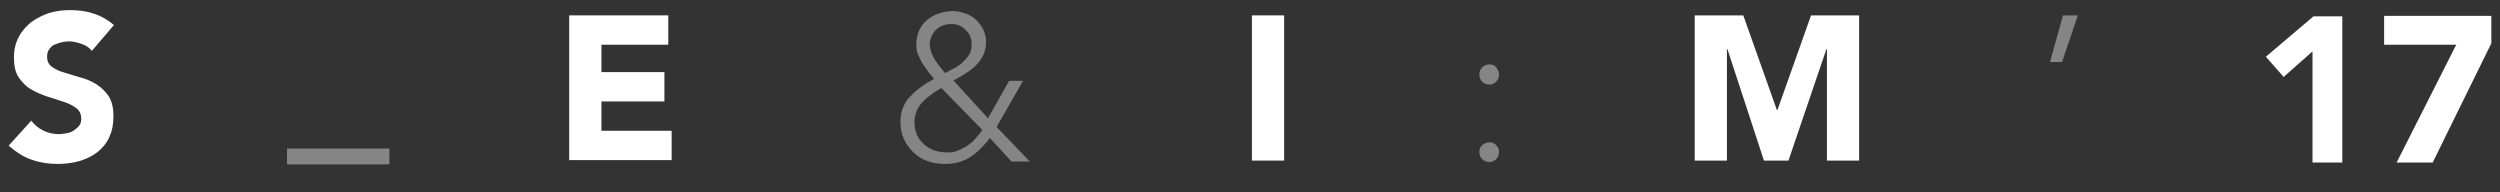 <?xml version="1.0" encoding="utf-8"?>
<!-- Generator: Adobe Illustrator 16.0.0, SVG Export Plug-In . SVG Version: 6.00 Build 0)  -->
<!DOCTYPE svg PUBLIC "-//W3C//DTD SVG 1.1//EN" "http://www.w3.org/Graphics/SVG/1.1/DTD/svg11.dtd">
<svg version="1.1" id="Layer_1" xmlns="http://www.w3.org/2000/svg" xmlns:xlink="http://www.w3.org/1999/xlink" x="0px" y="0px"
	 width="520px" height="40px" viewBox="0 0 520 40" enable-background="new 0 0 520 40" xml:space="preserve">
<rect x="0" y="0" width="520" height="40" fill="#333333" stroke="none"/>
<g>
	<g>
		<path fill="#FFFFFF" d="M19.1,10.6c-0.5-0.7-1.3-1.2-2.2-1.5c-0.9-0.3-1.8-0.5-2.6-0.5c-0.5,0-1,0.1-1.5,0.2
			c-0.5,0.1-1,0.3-1.5,0.5c-0.5,0.2-0.8,0.6-1.1,1c-0.3,0.4-0.4,0.9-0.4,1.5c0,0.9,0.3,1.6,1,2.1c0.7,0.5,1.5,0.9,2.6,1.2
			c1,0.3,2.2,0.7,3.3,1c1.2,0.3,2.3,0.8,3.3,1.4c1,0.6,1.9,1.5,2.6,2.5c0.7,1.1,1,2.5,1,4.2c0,1.7-0.3,3.1-0.9,4.4
			c-0.6,1.3-1.5,2.3-2.5,3.1c-1.1,0.8-2.3,1.4-3.7,1.8c-1.4,0.4-2.9,0.6-4.5,0.6c-2,0-3.8-0.3-5.5-0.9c-1.7-0.6-3.2-1.6-4.7-2.9
			l4.7-5.2c0.7,0.9,1.5,1.6,2.6,2.1c1,0.5,2.1,0.7,3.2,0.7c0.5,0,1.1-0.1,1.6-0.2c0.6-0.1,1.1-0.3,1.5-0.6c0.4-0.3,0.8-0.6,1.1-1
			c0.3-0.4,0.4-0.9,0.4-1.4c0-0.9-0.3-1.6-1-2.2c-0.7-0.5-1.6-1-2.6-1.3c-1.1-0.4-2.2-0.7-3.4-1.1c-1.2-0.4-2.4-0.9-3.4-1.5
			c-1.1-0.6-1.9-1.5-2.6-2.5s-1-2.4-1-4.1c0-1.6,0.3-3,1-4.3c0.6-1.2,1.5-2.2,2.6-3.1c1.1-0.8,2.3-1.4,3.7-1.9
			c1.4-0.4,2.8-0.6,4.3-0.6c1.7,0,3.4,0.2,4.9,0.7c1.6,0.5,3,1.3,4.3,2.4L19.1,10.6z"/>
		<path opacity="0.4" fill="#FFFFFF" d="M59.7,34.2v-3.3h21.3v3.3H59.7z"/>
		<path fill="#FFFFFF" d="M118.5,3.2H139v6.1h-13.9V15h13.1v6.1h-13.1v6.1h14.6v6.1h-21.3V3.2z"/>
		<path opacity="0.4" fill="#FFFFFF" d="M205.5,24.6l4.4-7.8h2.9l-5.5,9.6l6.9,7.2h-3.8l-4.5-4.9c-1.2,1.6-2.6,3-4,3.9
			c-1.5,1-3.2,1.5-5.4,1.5c-1.3,0-2.5-0.2-3.6-0.6c-1.1-0.4-2.1-1-2.9-1.8c-0.8-0.8-1.5-1.7-2-2.8c-0.5-1.1-0.7-2.3-0.7-3.6
			c0-1.2,0.2-2.2,0.6-3.1c0.4-0.9,0.9-1.7,1.6-2.3c0.6-0.7,1.4-1.3,2.2-1.9s1.7-1.1,2.6-1.6c-0.4-0.5-0.9-1-1.3-1.6
			c-0.4-0.6-0.8-1.1-1.2-1.7c-0.3-0.6-0.6-1.2-0.9-1.9s-0.3-1.3-0.3-2c0-1.1,0.2-2,0.6-2.9c0.4-0.9,1-1.6,1.7-2.2
			c0.7-0.6,1.5-1,2.4-1.3c0.9-0.3,1.9-0.5,2.9-0.5c0.9,0,1.7,0.2,2.6,0.5c0.8,0.3,1.6,0.7,2.2,1.3c0.6,0.6,1.1,1.2,1.5,2
			c0.4,0.8,0.6,1.7,0.6,2.6c0,1.1-0.2,2-0.6,2.8c-0.4,0.8-0.9,1.5-1.5,2.1c-0.6,0.6-1.4,1.2-2.2,1.7c-0.8,0.5-1.6,1-2.5,1.4
			L205.5,24.6z M195.8,18.3c-0.7,0.4-1.4,0.8-2,1.3c-0.7,0.5-1.3,1-1.8,1.5c-0.6,0.6-1,1.2-1.3,1.9c-0.3,0.7-0.5,1.5-0.5,2.4
			c0,1,0.2,1.8,0.5,2.6c0.4,0.8,0.8,1.4,1.5,2c0.6,0.6,1.3,1,2.2,1.3s1.7,0.4,2.7,0.4c0.8,0,1.5-0.1,2.2-0.4c0.7-0.3,1.3-0.6,1.9-1
			c0.6-0.4,1.2-0.9,1.7-1.5c0.5-0.6,1-1.1,1.4-1.8L195.8,18.3z M197.9,5c-1.3,0-2.4,0.4-3.2,1.2s-1.3,1.8-1.3,3.1
			c0,0.5,0.1,1,0.3,1.6c0.2,0.5,0.5,1.1,0.8,1.6s0.7,1,1.1,1.5c0.4,0.5,0.7,0.9,1,1.2c0.6-0.3,1.2-0.7,1.9-1
			c0.7-0.4,1.3-0.8,1.8-1.3c0.5-0.5,1-1,1.3-1.6c0.4-0.6,0.5-1.3,0.5-2.1c0-1.2-0.4-2.2-1.2-2.9C200.1,5.4,199.1,5,197.9,5z"/>
		<path fill="#FFFFFF" d="M260.4,3.2h6.7v30.2h-6.7V3.2z"/>
		<path opacity="0.4" fill="#FFFFFF" d="M307.7,15.5c0-0.6,0.2-1.1,0.6-1.5s0.9-0.6,1.5-0.6c0.6,0,1.1,0.2,1.4,0.6s0.6,0.9,0.6,1.5
			c0,0.6-0.2,1.1-0.6,1.5c-0.4,0.4-0.9,0.6-1.4,0.6c-0.6,0-1.1-0.2-1.5-0.6C307.9,16.5,307.7,16.1,307.7,15.5z M307.7,31.6
			c0-0.6,0.2-1.1,0.6-1.4c0.4-0.4,0.9-0.6,1.5-0.6c0.6,0,1.1,0.2,1.4,0.6c0.4,0.4,0.6,0.9,0.6,1.4s-0.2,1.1-0.6,1.5
			c-0.4,0.4-0.9,0.6-1.4,0.6c-0.6,0-1.1-0.2-1.5-0.6C307.9,32.7,307.7,32.2,307.7,31.6z"/>
		<path fill="#FFFFFF" d="M352.5,3.2h10.1l7,19.7h0.1l7-19.7h10v30.2h-6.7V10.2h-0.1l-7.9,23.2h-5.1l-7.6-23.2h-0.1v23.2h-6.7V3.2z"
			/>
		<path opacity="0.4" fill="#FFFFFF" d="M429.1,3.2h3.1l-3.3,9.7h-2.5L429.1,3.2z"/>
		<g>
			<path fill="#FFFFFF" d="M481.1,10.6l-6.1,5.4l-3.7-4.2l9.9-8.4h6v30.4h-6.2V10.6z"/>
			<path fill="#FFFFFF" d="M510.9,9.3h-15V3.3h22.3V9l-12.2,24.8h-7.5L510.9,9.3z"/>
		</g>
	</g>
</g>
</svg>
